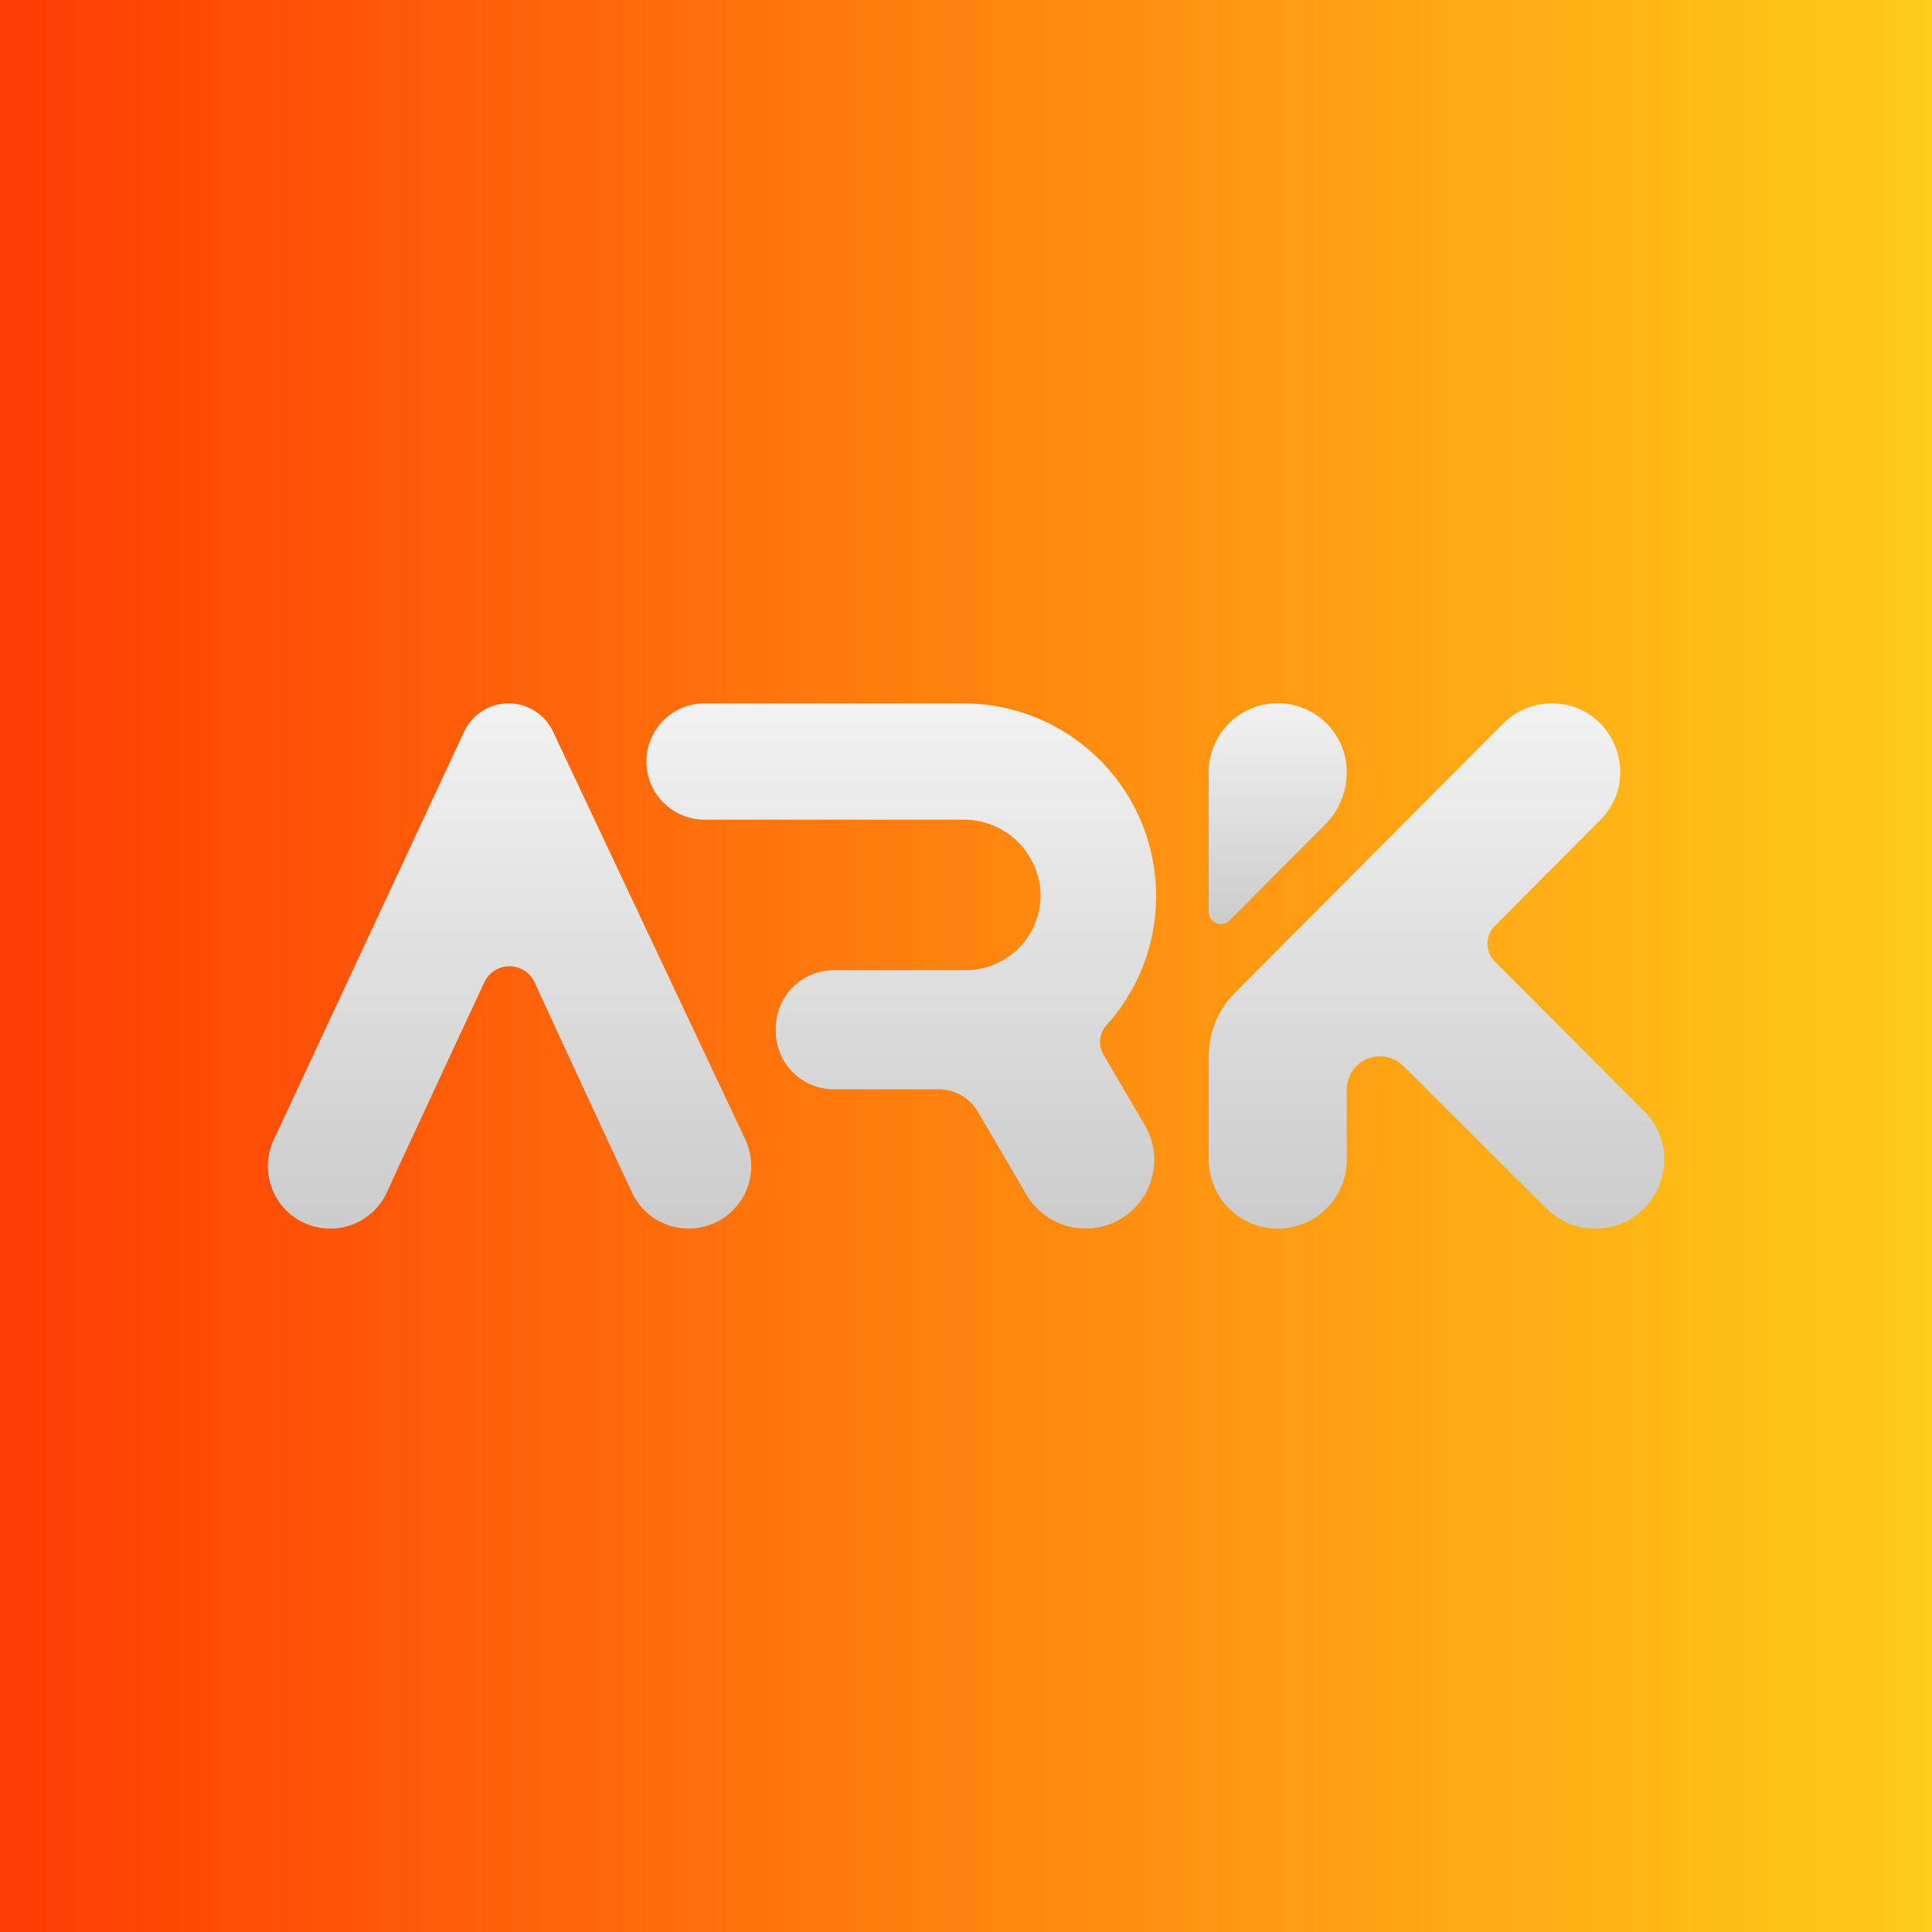 <svg xmlns="http://www.w3.org/2000/svg" xmlns:xlink="http://www.w3.org/1999/xlink" viewBox="0 0 512 512"><rect x="0" y="0" width="512" height="512" fill="#333333" stroke="none"/><defs><linearGradient id="linear-gradient" x1="512" y1="256" x2="0" y2="256" gradientUnits="userSpaceOnUse"><stop offset="0" stop-color="#ffcc19"/><stop offset="1" stop-color="#ff3b04"/></linearGradient><linearGradient id="linear-gradient-2" x1="135.01" y1="325.6" x2="135.01" y2="186.41" gradientUnits="userSpaceOnUse"><stop offset="0.01" stop-color="#ccc"/><stop offset="1" stop-color="#f2f2f2"/></linearGradient><linearGradient id="linear-gradient-3" x1="238.84" y1="325.6" x2="238.84" y2="186.41" xlink:href="#linear-gradient-2"/><linearGradient id="linear-gradient-4" x1="380.68" y1="325.6" x2="380.68" y2="186.41" xlink:href="#linear-gradient-2"/><linearGradient id="linear-gradient-5" x1="338.62" y1="244.89" x2="338.62" y2="186.4" xlink:href="#linear-gradient-2"/></defs><title>Ark-Builder-Icon-Only-01</title><g id="Layer_2" data-name="Layer 2"><rect width="512" height="512" style="fill:url(#linear-gradient)"/></g><g id="Layer_1" data-name="Layer 1"><path d="M146.54,193.86a13,13,0,0,0-23.52,0L72.54,302.07a16.54,16.54,0,0,0,15,23.53h0a16.55,16.55,0,0,0,15-9.64l3.92-8.55,14.3-30.81,7.6-16.29a7.33,7.33,0,0,1,13.3,0l7.49,16.26,14.29,30.81,4.07,8.68a16.53,16.53,0,0,0,15,9.51h0a16.54,16.54,0,0,0,15-23.58Z" style="fill:url(#linear-gradient-2)"/><path d="M292.45,279.55a6.7,6.7,0,0,1,.78-7.86,51.07,51.07,0,0,0-38.08-85.28H186.71a15.4,15.4,0,0,0-15.4,15.4h0a15.41,15.41,0,0,0,15.4,15.41h68.61A20.29,20.29,0,0,1,275.75,237a19.81,19.81,0,0,1-20,20.11H221a15.39,15.39,0,0,0-15.4,15.4v.74A15.4,15.4,0,0,0,221,288.67h27.73a12.09,12.09,0,0,1,10.46,6L272,316.57a18.19,18.19,0,0,0,15.71,9h0a18.19,18.19,0,0,0,15.7-27.36Z" style="fill:url(#linear-gradient-3)"/><path d="M422.72,325.6h0a18.29,18.29,0,0,1-12.9-5.33L371.91,282.5a8.81,8.81,0,0,0-12.5.07h0a8.82,8.82,0,0,0-2.51,6.16v18.59a18.28,18.28,0,0,1-18.28,18.28h0a18.29,18.29,0,0,1-18.28-18.28V279.91a23.81,23.81,0,0,1,6.95-16.81l29.62-29.74,41.45-41.62a18.14,18.14,0,0,1,12.85-5.33h0c16.14,0,24.24,19.5,12.84,30.93l-27.89,28a6.72,6.72,0,0,0,0,9.5l39.51,39.6C447.15,305.93,439,325.6,422.72,325.6Z" style="fill:url(#linear-gradient-4)"/><path d="M356.9,204.69h0a19.54,19.54,0,0,1-5.71,13.81l-25.33,25.43a3.24,3.24,0,0,1-5.53-2.28v-37a18.29,18.29,0,0,1,18.29-18.29h0A18.29,18.29,0,0,1,356.9,204.69Z" style="fill:url(#linear-gradient-5)"/></g></svg>
